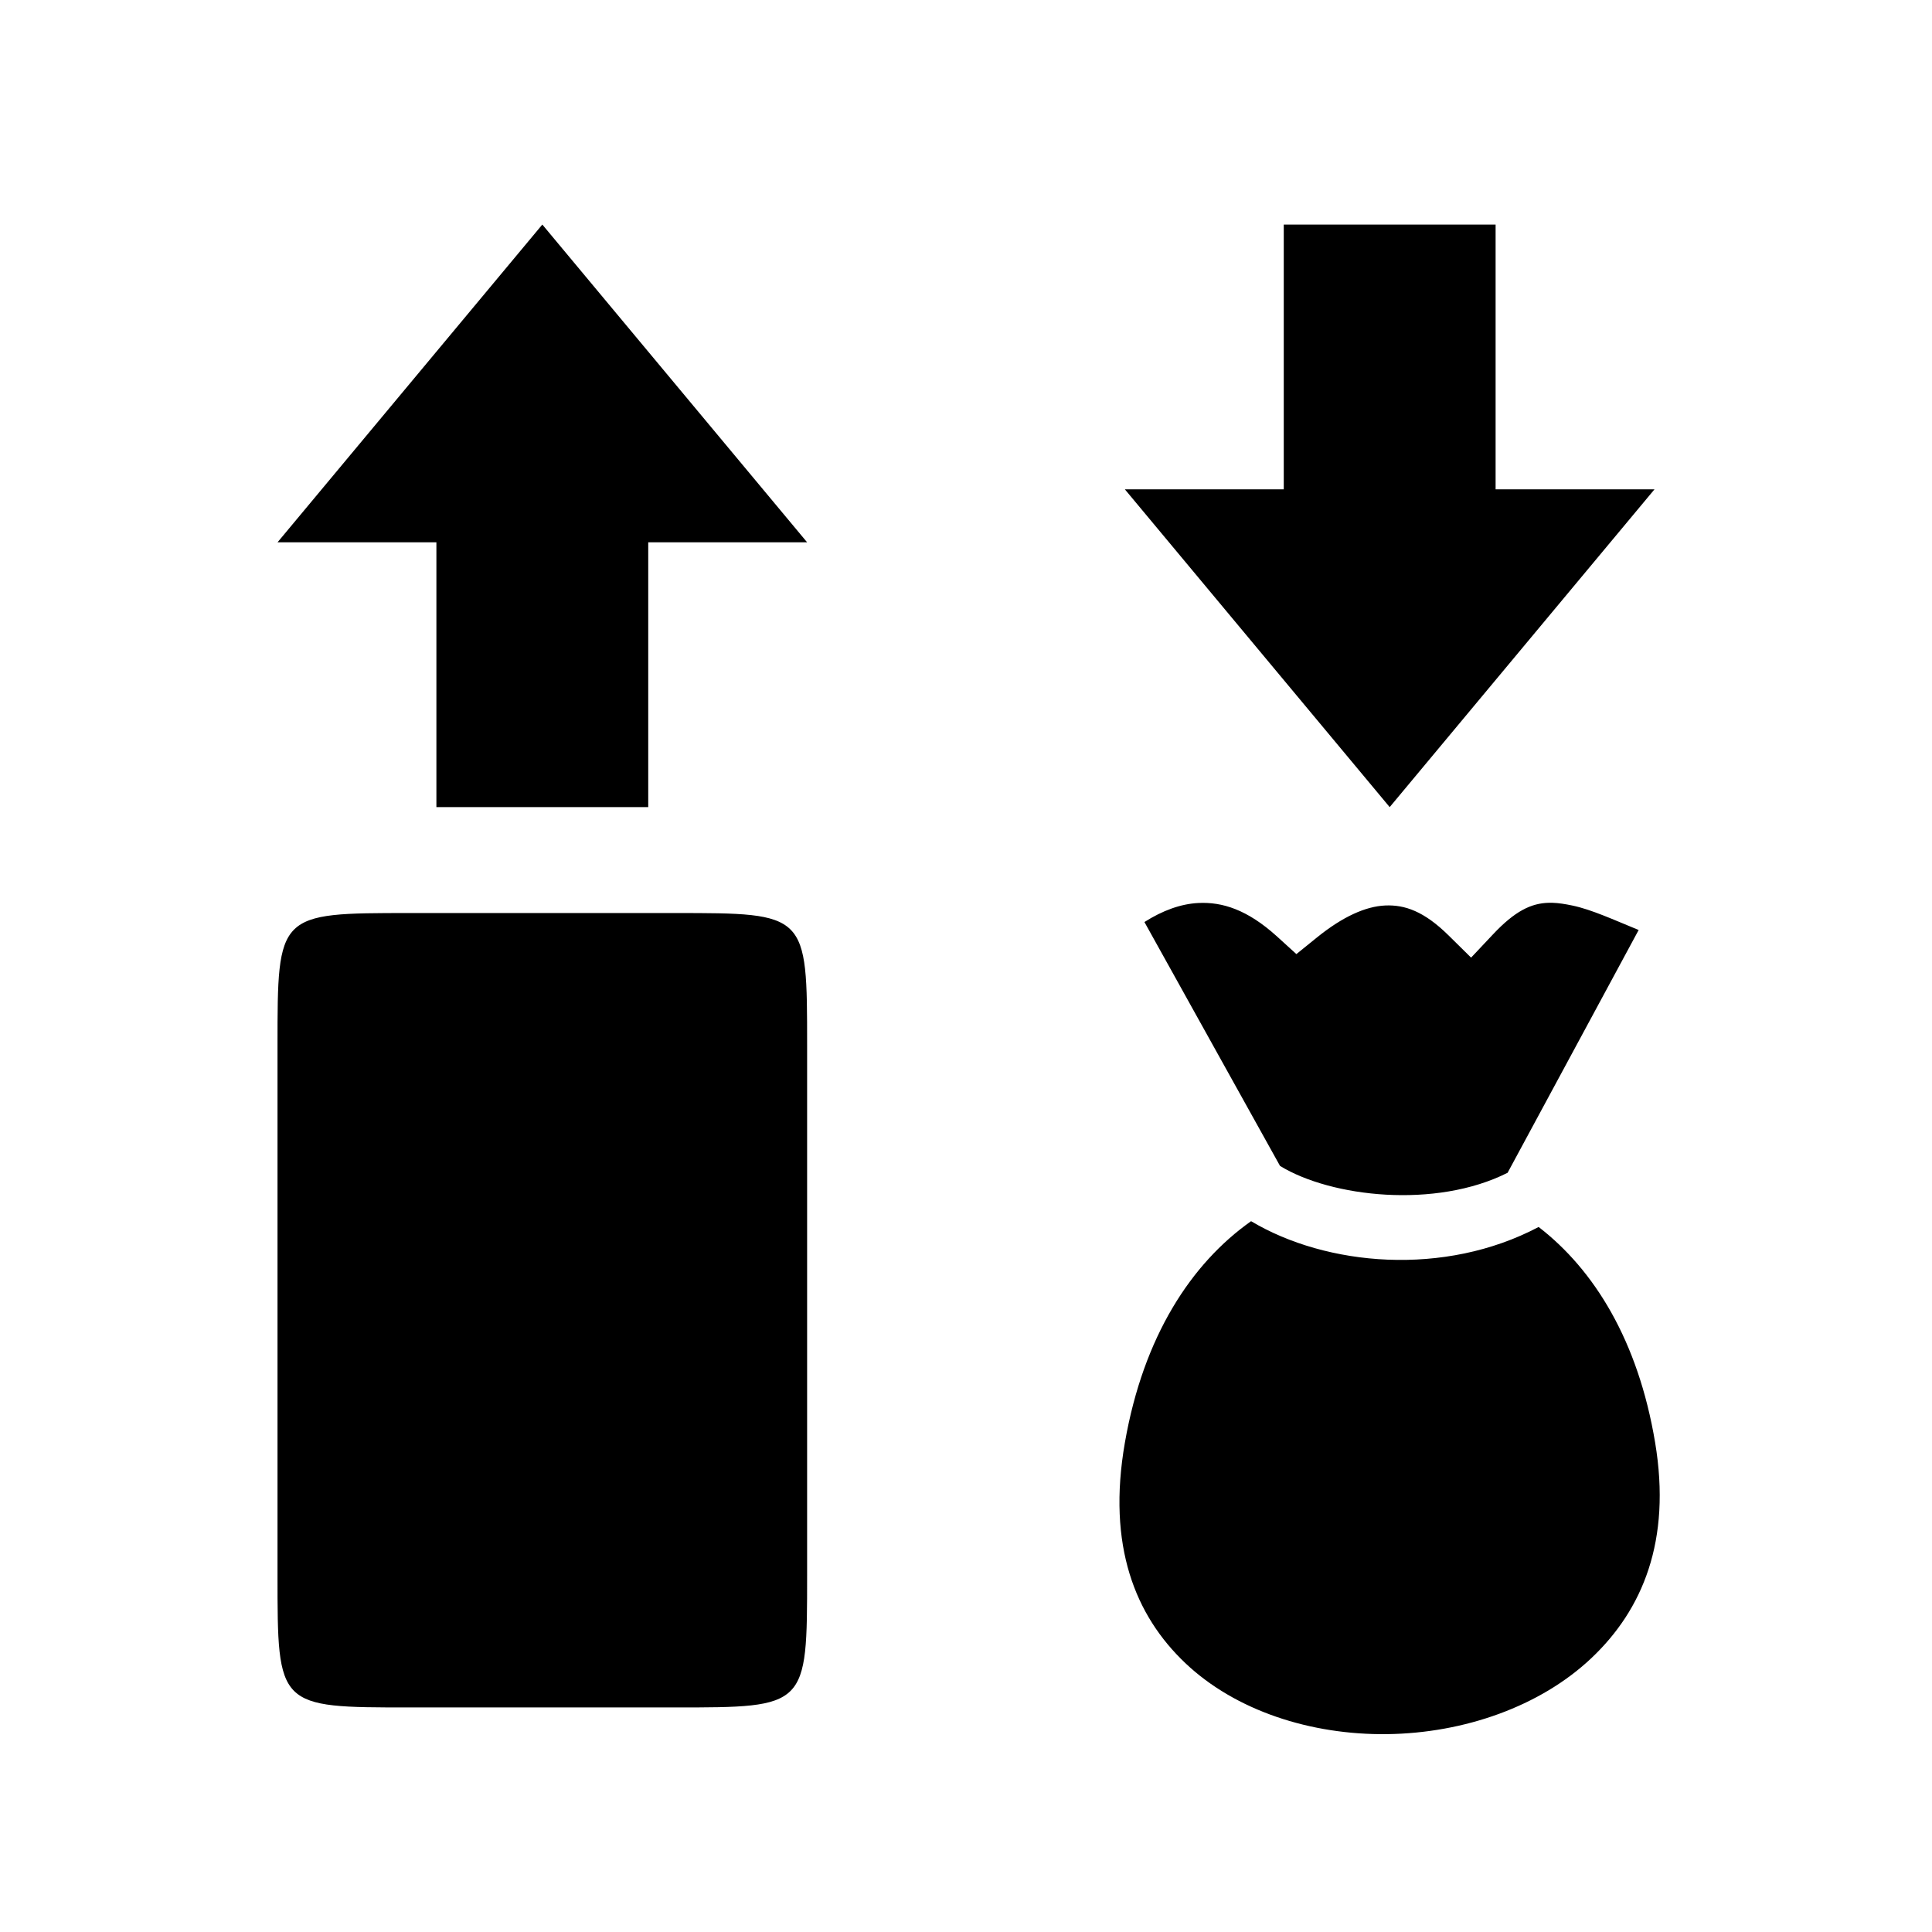 <svg xmlns="http://www.w3.org/2000/svg" width="100%" height="100%" viewBox="0 0 583.68 583.68"><path d="M163.84 67.84l-80 96h48v80h64v-80h48l-80-96z m224 0v80h-48l80 96 80-96h-48V67.84h-64z m80.096 204.904c-5.28 0.12-10.212 2.417-16.94 9.596l-6.562 6.969-6.813-6.72c-7.387-7.28-13.216-9.29-19.125-9.03-5.908 0.26-12.855 3.365-20.625 9.654l-6.219 5.031-5.906-5.375c-8.9-8.052-16.485-10.437-23.75-10.062-5.288 0.274-10.775 2.266-16.25 5.75l40.969 73.687c15.454 9.452 47.033 13.009 68.75 2.065l39.594-73.346c-7.51-3.062-14.26-6.2-20.094-7.404-2.112-0.437-4.073-0.758-5.97-0.815-0.355-0.01-0.71-0.008-1.06 0zM123.84 275.84c-40 0-40 0-40 40v160.055C83.84 515.84 83.84 515.84 123.84 515.84h80c40 0 40 0 40-40V315.84c0-40 0-40-40-40H123.84z m254.125 93.094v0.002C359.93 381.678 345.449 403.653 339.84 435.84c-5.435 31.196 3.127 52.264 18.281 66.623 15.155 14.36 37.902 21.738 61 21.438 23.1-0.3 46.136-8.31 61.625-22.936 15.49-14.627 24.251-35.425 19.283-65.188-5.137-30.757-18.401-52.147-35.191-65.093-28.482 15.056-64.093 11.856-86.873-1.75z" /></svg>